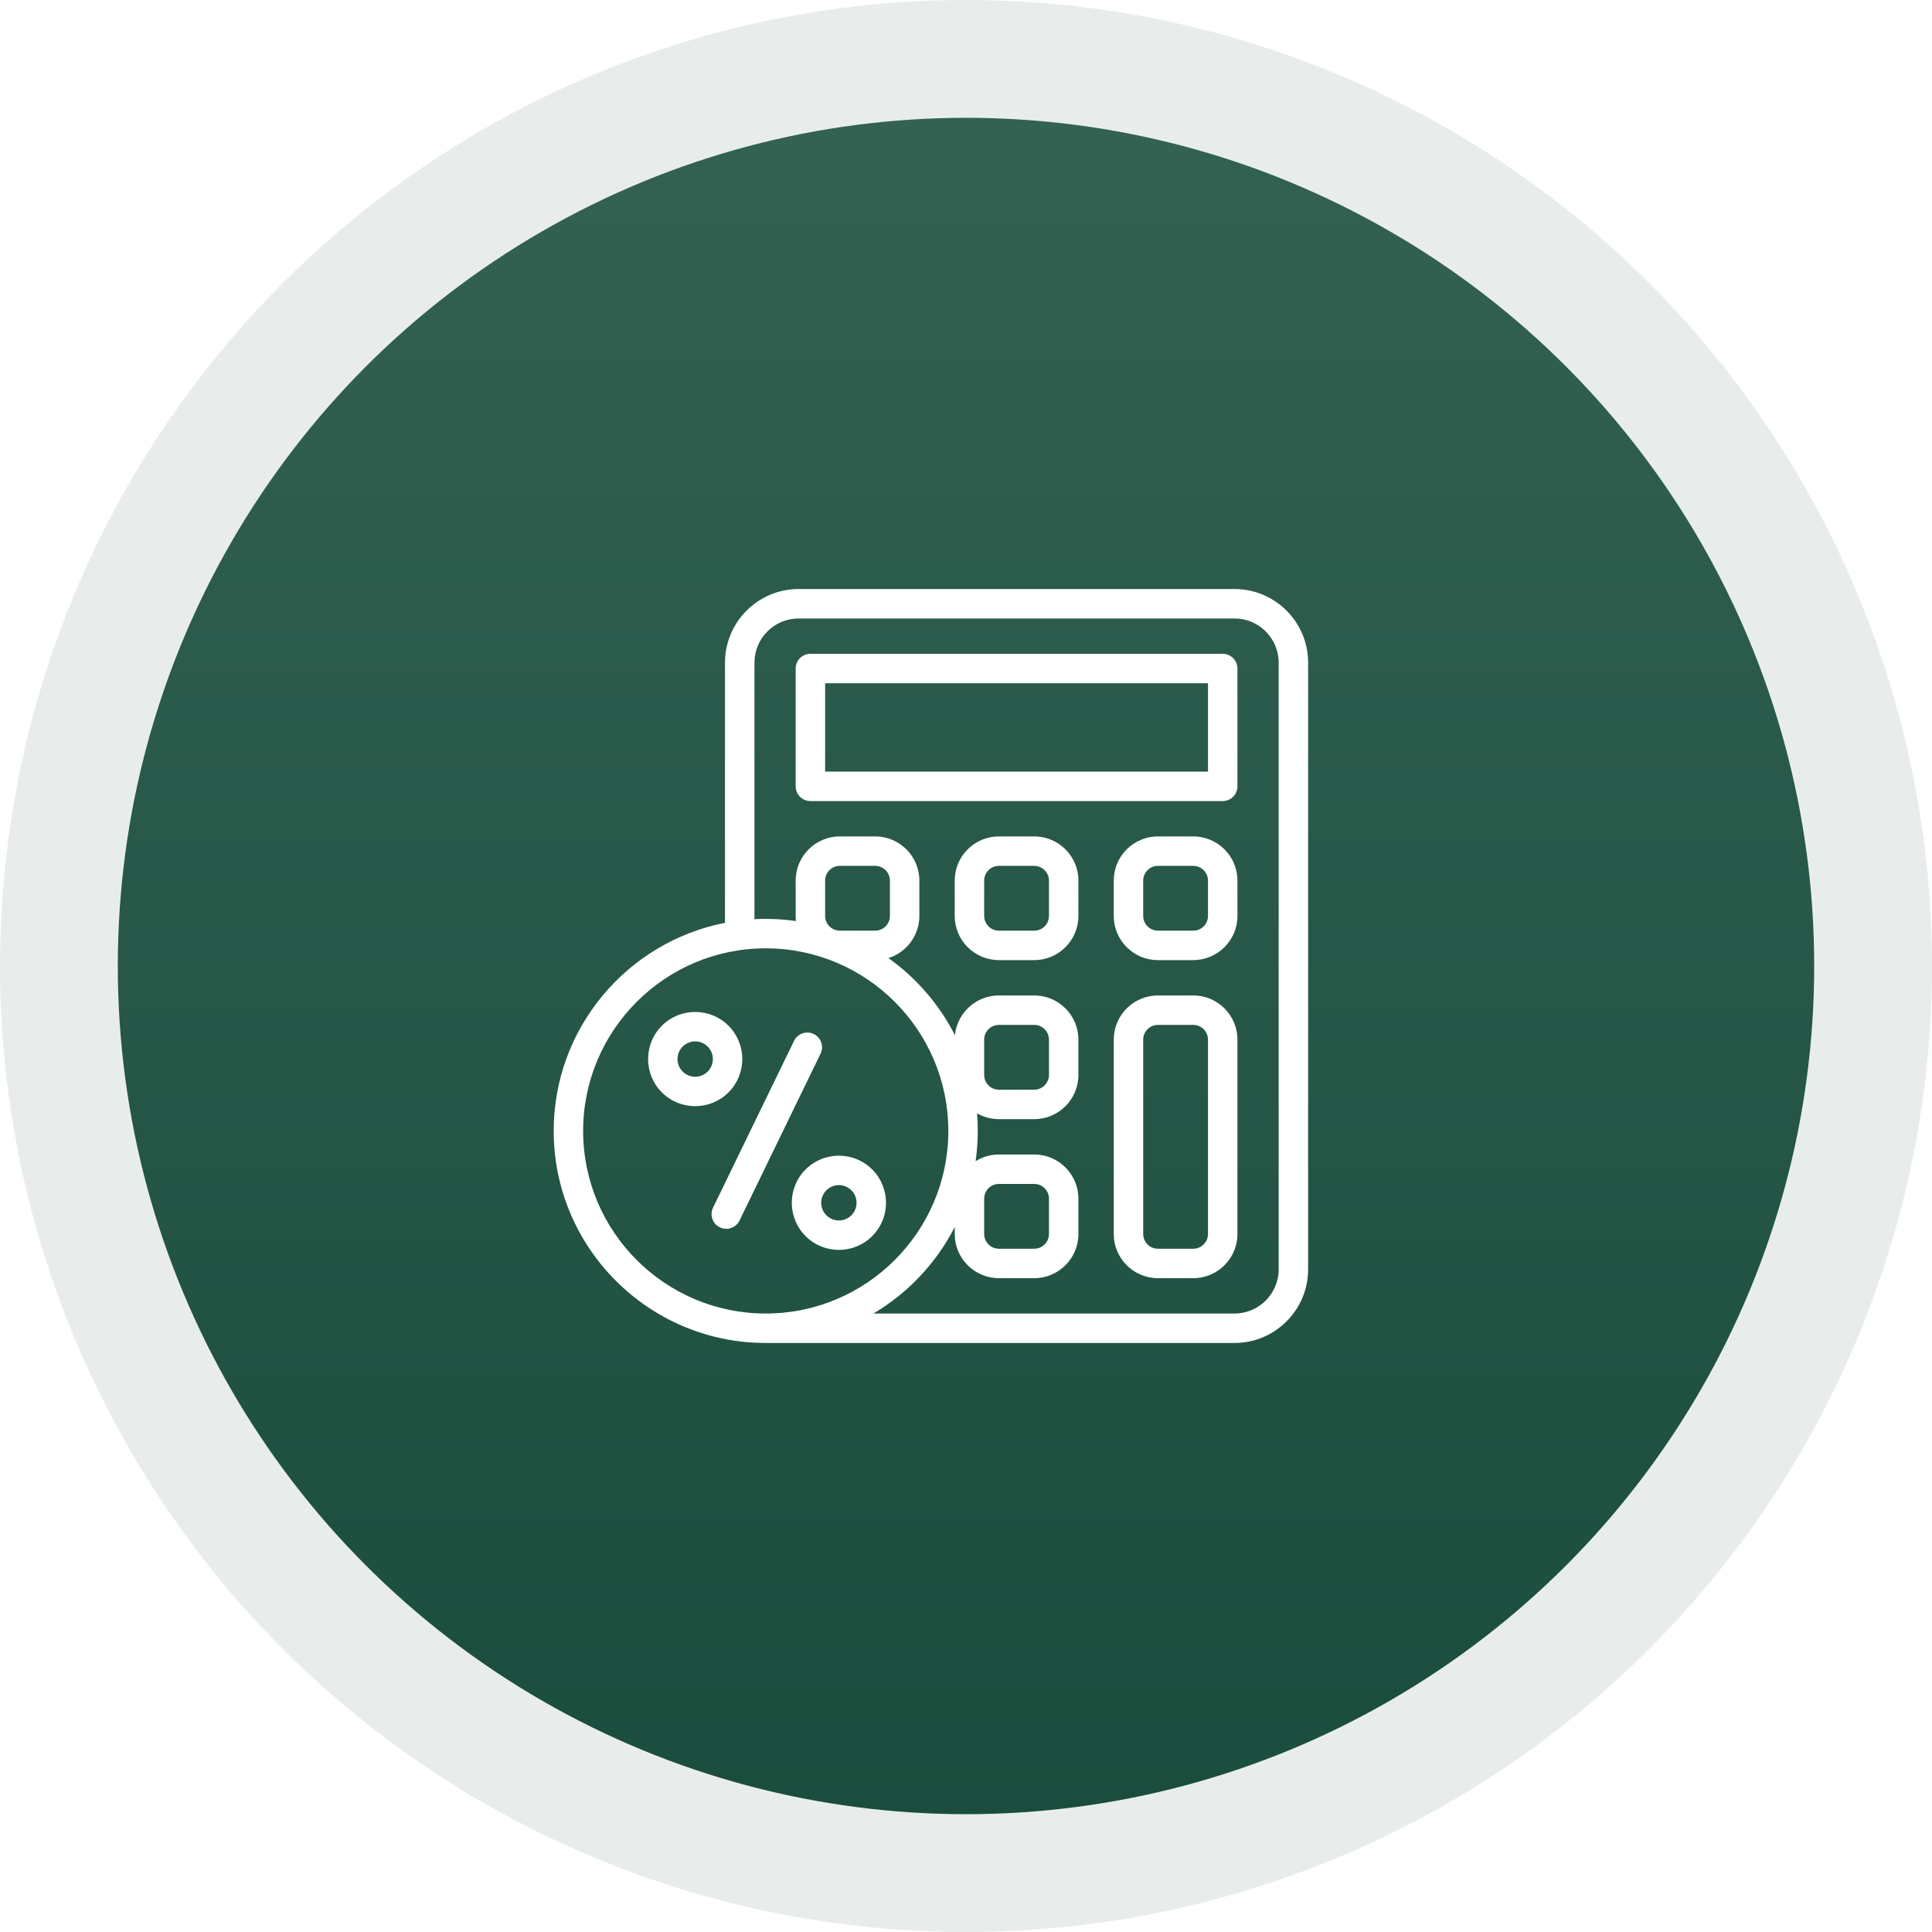 <svg width="164" height="164" viewBox="0 0 164 164" fill="none" xmlns="http://www.w3.org/2000/svg">
<circle opacity="0.1" cx="82" cy="82" r="82" fill="#1A4D3D"/>
<g filter="url(#filter0_d)">
<circle cx="82" cy="82" r="72" fill="url(#paint0_linear)"/>
</g>
<path fill-rule="evenodd" clip-rule="evenodd" d="M67.792 50H104.792C108.238 50 111.042 52.804 111.042 56.25V107.75C111.042 111.196 108.238 114 104.792 114H65C55.075 114 47 105.925 47 96C47 87.257 53.265 79.952 61.542 78.335V56.25C61.542 52.804 64.345 50 67.792 50ZM65 80.5C56.453 80.5 49.5 87.453 49.5 96C49.5 104.547 56.453 111.5 65 111.5C73.547 111.5 80.5 104.547 80.5 96C80.5 87.453 73.547 80.5 65 80.5ZM70.042 74.75V77.75C70.042 78.439 70.602 79 71.292 79H74.292C74.981 79 75.542 78.439 75.542 77.75V74.75C75.542 74.061 74.981 73.5 74.292 73.5H71.292C70.602 73.5 70.042 74.061 70.042 74.75ZM104.792 111.5C106.859 111.5 108.542 109.818 108.542 107.75V56.25C108.542 54.182 106.859 52.5 104.792 52.5H67.792C65.724 52.5 64.042 54.182 64.042 56.25V78.026C64.359 78.009 64.678 78 65 78C65.872 78 66.729 78.064 67.567 78.184C67.551 78.041 67.542 77.897 67.542 77.75V74.75C67.542 72.682 69.224 71 71.292 71H74.292C76.359 71 78.042 72.682 78.042 74.75V77.75C78.042 79.426 76.936 80.849 75.416 81.328C77.787 83.016 79.733 85.264 81.06 87.877C81.248 85.984 82.85 84.5 84.792 84.5H87.792C89.859 84.5 91.542 86.182 91.542 88.25V91.25C91.542 93.318 89.859 95 87.792 95H84.792C84.118 95 83.485 94.82 82.938 94.508C82.978 95 83 95.497 83 96C83 96.871 82.936 97.726 82.817 98.564C83.391 98.207 84.067 98 84.792 98H87.792C89.859 98 91.542 99.682 91.542 101.75V104.75C91.542 106.818 89.859 108.5 87.792 108.5H84.792C82.724 108.5 81.042 106.818 81.042 104.75V104.16C79.483 107.211 77.079 109.761 74.141 111.5H104.792ZM83.542 101.75V104.75C83.542 105.439 84.102 106 84.792 106H87.792C88.481 106 89.042 105.439 89.042 104.75V101.75C89.042 101.061 88.481 100.5 87.792 100.5H84.792C84.102 100.5 83.542 101.061 83.542 101.75ZM83.542 88.25V91.25C83.542 91.939 84.102 92.5 84.792 92.5H87.792C88.481 92.5 89.042 91.939 89.042 91.25V88.25C89.042 87.561 88.481 87 87.792 87H84.792C84.102 87 83.542 87.561 83.542 88.25ZM93.3 55.5H103.792C104.482 55.5 105.042 56.06 105.042 56.75V66.75C105.042 67.44 104.482 68 103.792 68H68.792C68.101 68 67.542 67.44 67.542 66.75V56.75C67.542 56.06 68.101 55.5 68.792 55.5H91.917H93.3ZM93.3 58H91.917H70.042V65.5H102.542V58H93.3ZM87.792 71H84.792C82.724 71 81.042 72.682 81.042 74.75V77.75C81.042 79.818 82.724 81.5 84.792 81.5H87.792C89.859 81.5 91.542 79.818 91.542 77.75V74.75C91.542 72.682 89.859 71 87.792 71ZM89.042 77.75C89.042 78.439 88.481 79 87.792 79H84.792C84.102 79 83.542 78.439 83.542 77.75V74.75C83.542 74.061 84.102 73.5 84.792 73.5H87.792C88.481 73.5 89.042 74.061 89.042 74.75V77.75ZM98.292 71H101.292C103.359 71 105.042 72.682 105.042 74.75V77.75C105.042 79.818 103.359 81.5 101.292 81.5H98.292C96.224 81.5 94.542 79.818 94.542 77.75V74.75C94.542 72.682 96.224 71 98.292 71ZM101.292 79C101.981 79 102.542 78.439 102.542 77.75V74.75C102.542 74.061 101.981 73.5 101.292 73.5H98.292C97.602 73.5 97.042 74.061 97.042 74.75V77.75C97.042 78.439 97.602 79 98.292 79H101.292ZM101.292 84.5H98.292C96.224 84.5 94.542 86.182 94.542 88.25V104.75C94.542 106.818 96.224 108.5 98.292 108.5H101.292C103.359 108.5 105.042 106.818 105.042 104.75V88.25C105.042 86.182 103.359 84.5 101.292 84.5ZM102.542 104.75C102.542 105.439 101.981 106 101.292 106H98.292C97.602 106 97.042 105.439 97.042 104.75V88.25C97.042 87.561 97.602 87 98.292 87H101.292C101.981 87 102.542 87.561 102.542 88.25V104.75ZM67.405 88.352C67.707 87.731 68.455 87.472 69.076 87.773C69.697 88.075 69.956 88.823 69.654 89.444L62.776 103.607C62.56 104.052 62.114 104.311 61.651 104.311C61.468 104.311 61.282 104.271 61.106 104.185C60.485 103.884 60.226 103.136 60.527 102.515L67.405 88.352ZM61.84 87.071C60.281 85.512 57.743 85.511 56.183 87.071C54.623 88.631 54.623 91.169 56.183 92.729C56.963 93.509 57.987 93.899 59.011 93.899C60.036 93.899 61.061 93.509 61.84 92.729C63.4 91.169 63.4 88.631 61.84 87.071ZM60.073 90.962C59.487 91.546 58.535 91.547 57.95 90.962C57.365 90.376 57.365 89.424 57.95 88.839C58.243 88.547 58.627 88.4 59.011 88.4C59.396 88.4 59.78 88.547 60.072 88.839C60.658 89.424 60.658 90.376 60.073 90.962ZM68.382 104.928C66.822 103.369 66.822 100.83 68.382 99.271C69.942 97.711 72.48 97.711 74.04 99.271C75.6 100.83 75.6 103.369 74.04 104.928C73.26 105.708 72.235 106.098 71.211 106.098C70.186 106.098 69.162 105.708 68.382 104.928ZM70.15 103.161C70.734 103.746 71.687 103.746 72.272 103.161C72.857 102.575 72.857 101.623 72.272 101.038C71.979 100.746 71.595 100.599 71.211 100.599C70.826 100.599 70.442 100.746 70.15 101.038C69.564 101.623 69.564 102.575 70.15 103.161Z" fill="white"/>
<defs>
<filter id="filter0_d" x="2" y="2" width="160" height="160" filterUnits="userSpaceOnUse" color-interpolation-filters="sRGB">
<feFlood flood-opacity="0" result="BackgroundImageFix"/>
<feColorMatrix in="SourceAlpha" type="matrix" values="0 0 0 0 0 0 0 0 0 0 0 0 0 0 0 0 0 0 127 0"/>
<feOffset/>
<feGaussianBlur stdDeviation="4"/>
<feColorMatrix type="matrix" values="0 0 0 0 0.302 0 0 0 0 0.459 0 0 0 0 0.408 0 0 0 1 0"/>
<feBlend mode="normal" in2="BackgroundImageFix" result="effect1_dropShadow"/>
<feBlend mode="normal" in="SourceGraphic" in2="effect1_dropShadow" result="shape"/>
</filter>
<linearGradient id="paint0_linear" x1="82" y1="154" x2="82" y2="10" gradientUnits="userSpaceOnUse">
<stop stop-color="#1A4D3D"/>
<stop offset="1" stop-color="#336152"/>
</linearGradient>
</defs>
</svg>
